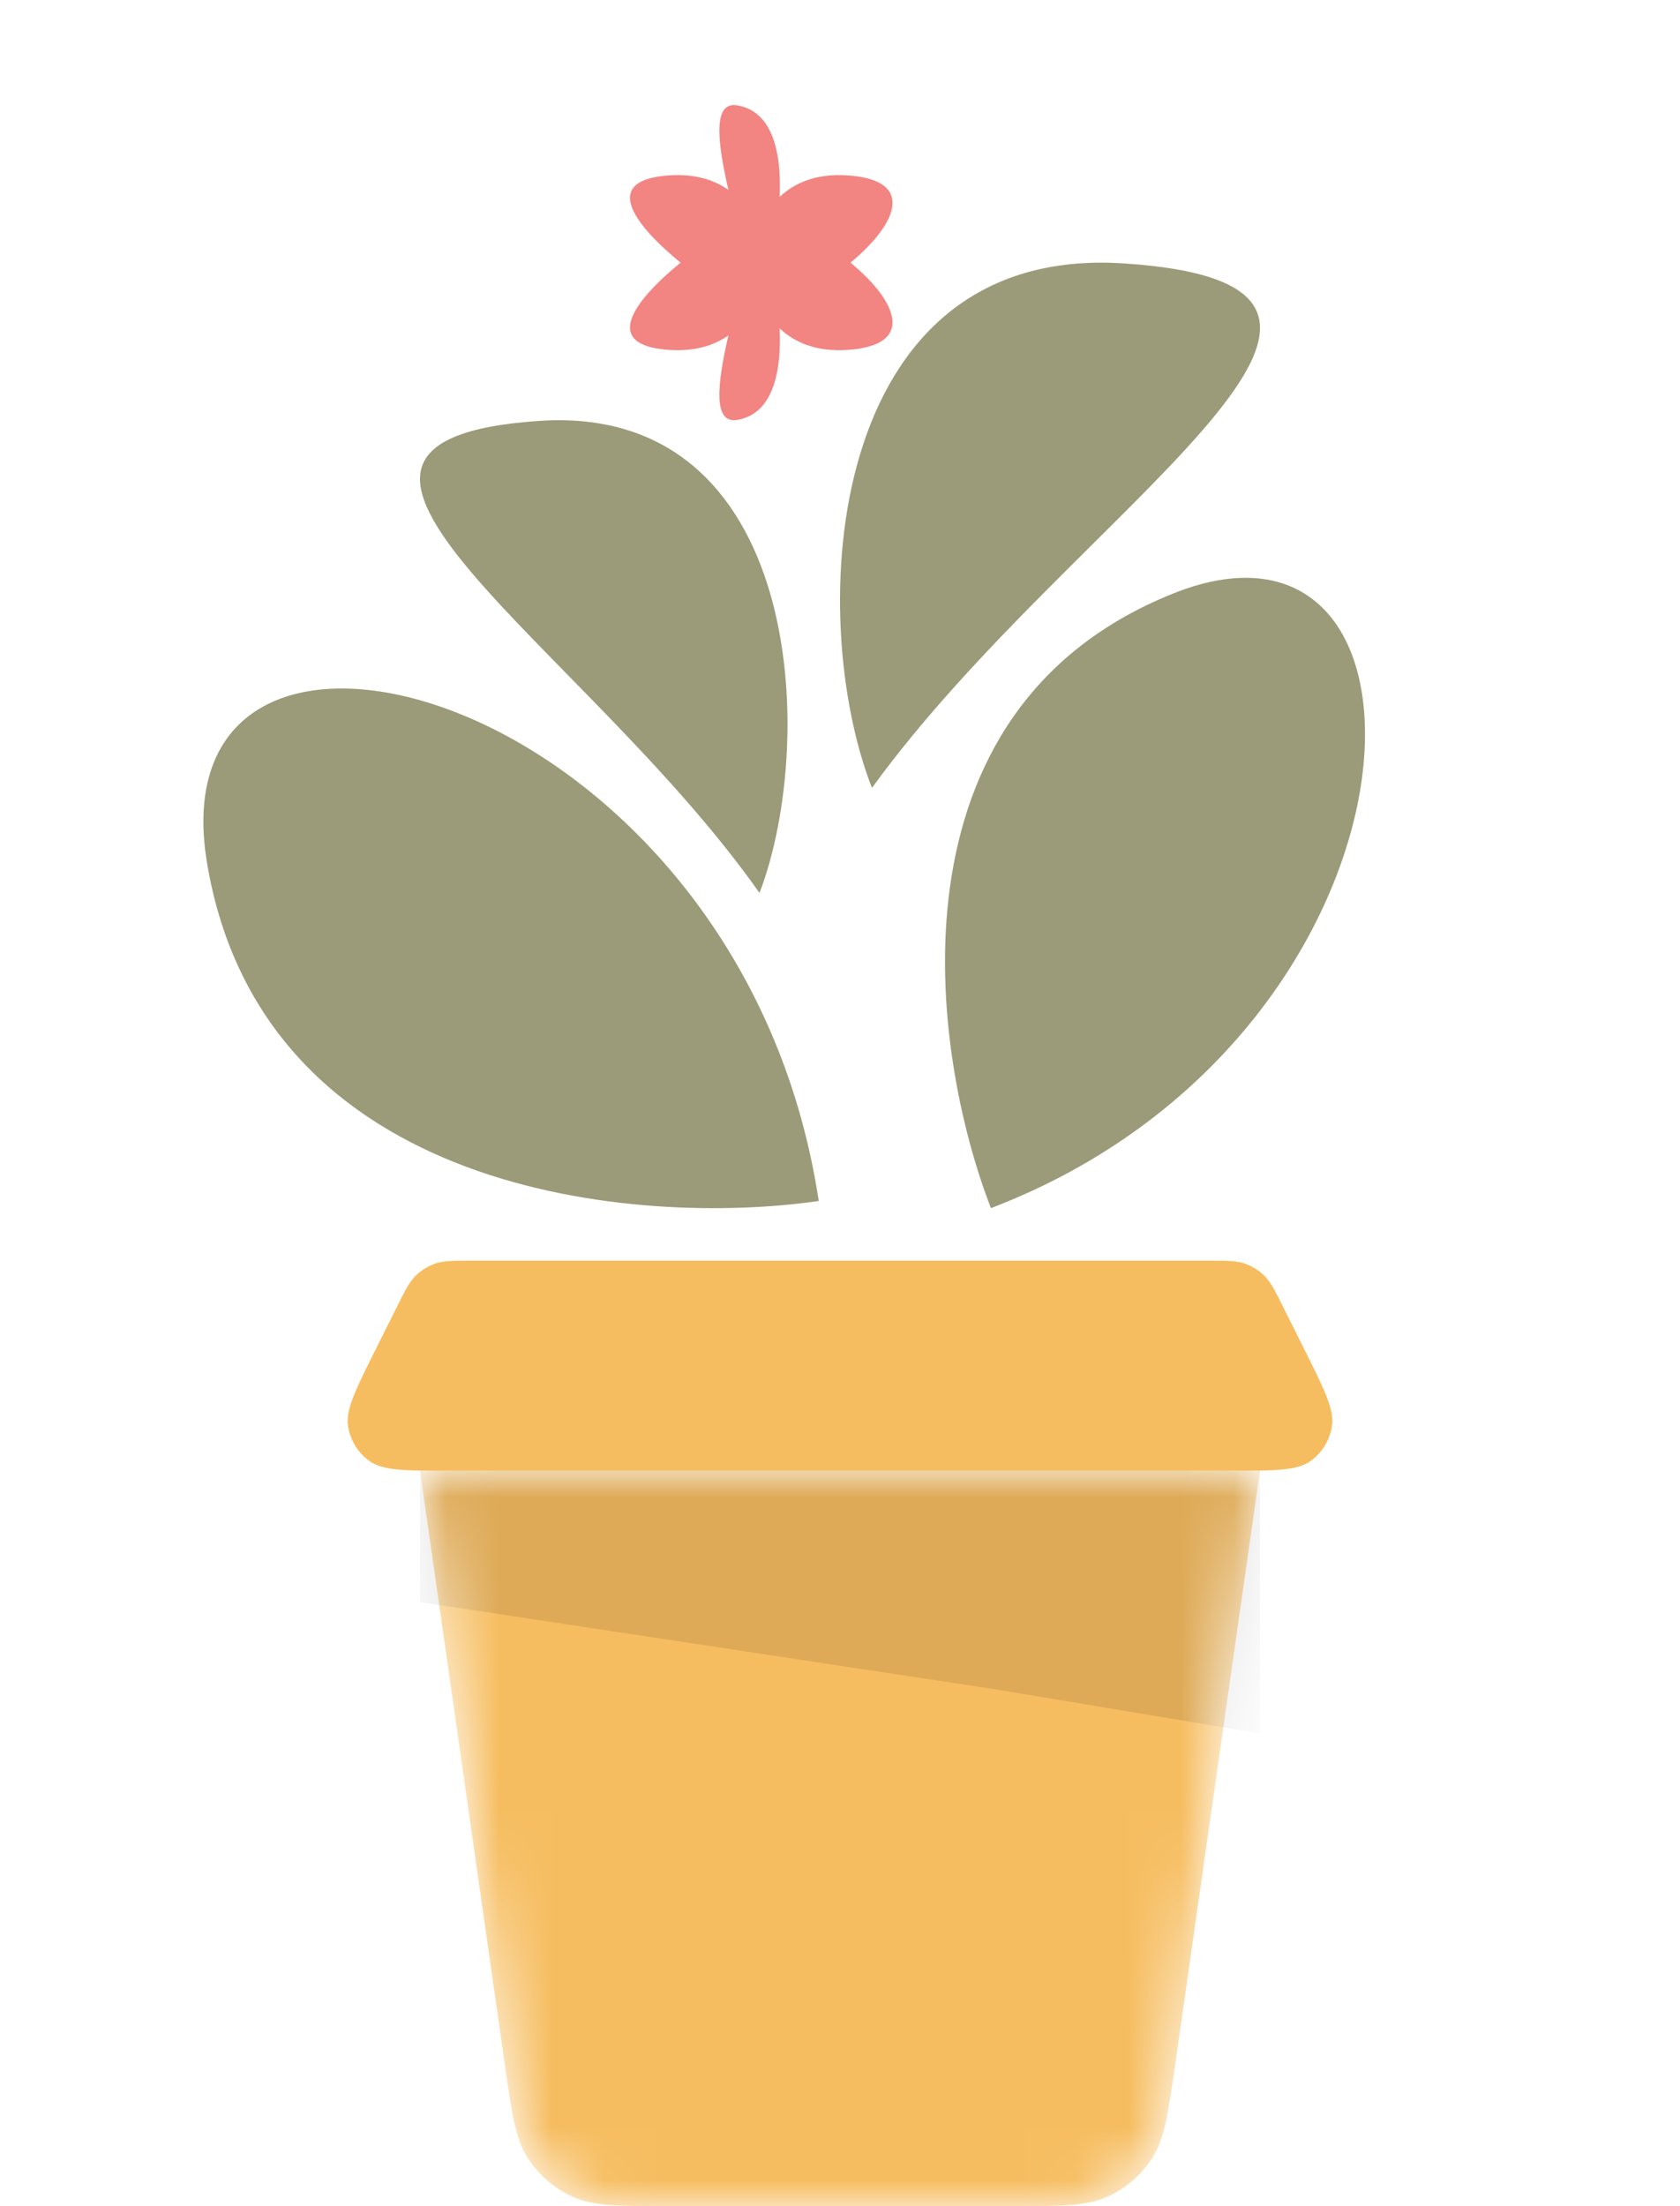 <svg width="32" height="42" viewBox="0 0 32 42" fill="none" xmlns="http://www.w3.org/2000/svg">
<path d="M18.875 23C17.722 20.03 16.799 13.532 22.333 11.304C27.867 9.076 27.465 19.716 18.875 23Z" fill="#9B9B7A"/>
<path d="M15.595 22.864C12.159 23.361 5.019 22.774 3.946 16.445C2.873 10.116 14.114 13.081 15.595 22.864Z" fill="#9B9B7A"/>
<path d="M14.467 17C15.585 14.072 15.277 7.673 10.267 8.013C4.52 8.404 11.115 12.241 14.467 17Z" fill="#9B9B7A"/>
<path d="M16.609 15C15.332 11.746 15.684 4.636 21.409 5.015C27.977 5.448 20.44 9.713 16.609 15Z" fill="#9B9B7A"/>
<path fill-rule="evenodd" clip-rule="evenodd" d="M12.963 5C12.044 4.247 11.444 3.413 12.774 3.337C13.236 3.311 13.598 3.421 13.874 3.614C13.661 2.687 13.575 1.926 14.044 2.006C14.657 2.111 14.891 2.774 14.851 3.748C15.14 3.475 15.553 3.305 16.115 3.337C17.445 3.413 17.11 4.247 16.2 5C17.11 5.753 17.445 6.587 16.115 6.663C15.553 6.695 15.14 6.525 14.851 6.252C14.891 7.226 14.657 7.889 14.044 7.994C13.575 8.074 13.661 7.313 13.874 6.386C13.598 6.579 13.236 6.689 12.774 6.663C11.444 6.587 12.044 5.753 12.963 5Z" fill="#F28482"/>
<path d="M7.558 24.884C7.718 24.563 7.799 24.403 7.918 24.286C8.024 24.182 8.152 24.103 8.292 24.055C8.45 24 8.63 24 8.989 24H23.011C23.37 24 23.55 24 23.708 24.055C23.848 24.103 23.976 24.182 24.082 24.286C24.201 24.403 24.282 24.563 24.442 24.884L24.842 25.684C25.226 26.451 25.417 26.834 25.371 27.146C25.331 27.418 25.18 27.662 24.955 27.82C24.697 28 24.268 28 23.411 28H8.589C7.732 28 7.303 28 7.045 27.82C6.819 27.662 6.669 27.418 6.629 27.146C6.583 26.834 6.774 26.451 7.158 25.684L7.558 24.884Z" fill="#F6BD60"/>
<mask id="mask0_614_4735" style="mask-type:alpha" maskUnits="userSpaceOnUse" x="8" y="28" width="16" height="14">
<path d="M8 28H24L22.245 40.283C22.105 41.268 21.261 42 20.265 42H11.735C10.739 42 9.895 41.268 9.755 40.283L8 28Z" fill="#F6BD60"/>
</mask>
<g mask="url(#mask0_614_4735)">
<path d="M8 28H24L22.392 39.253C22.253 40.227 22.184 40.714 21.949 41.08C21.741 41.403 21.446 41.66 21.097 41.819C20.701 42 20.209 42 19.225 42H12.775C11.791 42 11.299 42 10.903 41.819C10.554 41.66 10.259 41.403 10.051 41.08C9.816 40.714 9.747 40.227 9.608 39.252L8 28Z" fill="#F6BD60"/>
<path opacity="0.1" d="M8 28H24V33L19 32.167L8 30.5V28Z" fill="black"/>
</g>
</svg>
